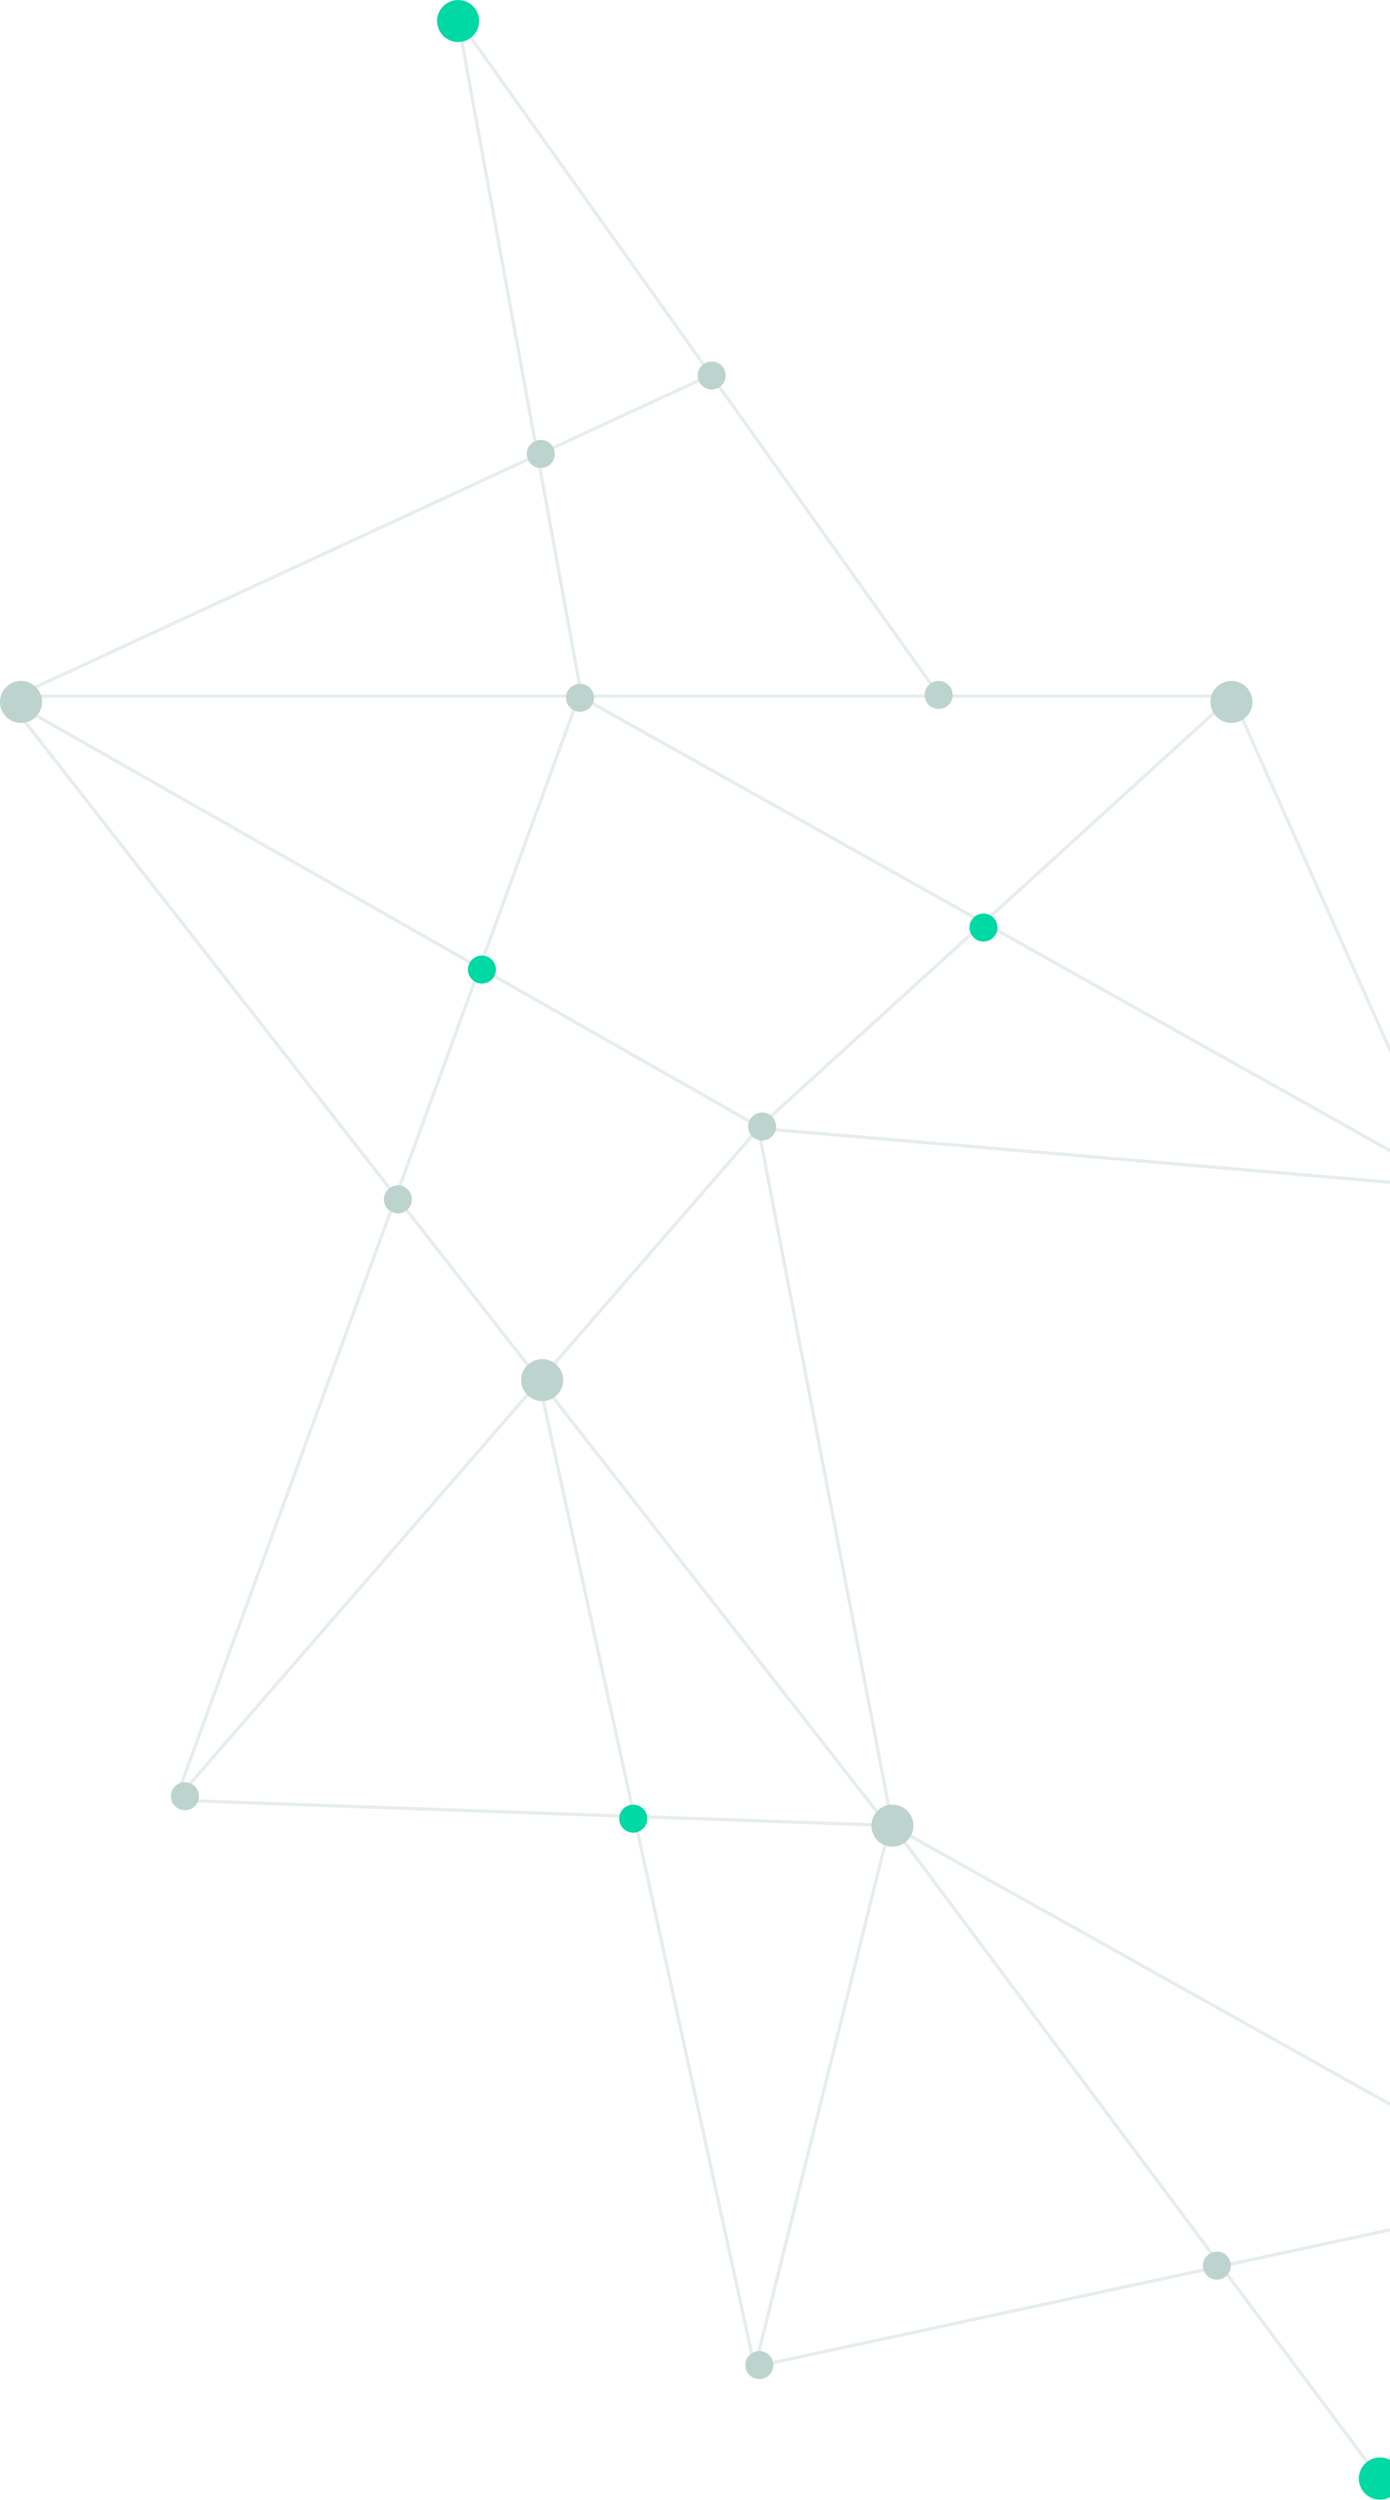 <svg width="422" height="759" viewBox="0 0 422 759" fill="none" xmlns="http://www.w3.org/2000/svg">
<line opacity="0.1" y1="-0.5" x2="251.653" y2="-0.5" transform="matrix(0.58 0.815 -0.913 0.408 139.078 6.803)" stroke="#005944"/>
<line opacity="0.1" x1="230.123" y1="341.905" x2="271.007" y2="554.573" stroke="#005944"/>
<line opacity="0.1" x1="271.008" y1="554.339" x2="418.932" y2="752.546" stroke="#005944"/>
<line opacity="0.1" x1="373.842" y1="210.793" x2="440.258" y2="359.661" stroke="#005944"/>
<line opacity="0.1" x1="229.196" y1="718.696" x2="270.028" y2="554.516" stroke="#005944"/>
<line opacity="0.1" x1="229.576" y1="718.328" x2="471.138" y2="666.336" stroke="#005944"/>
<line opacity="0.1" x1="229.192" y1="718.923" x2="163.69" y2="419.516" stroke="#005944"/>
<line opacity="0.1" x1="138.659" y1="211.344" x2="374.295" y2="211.344" stroke="#005944"/>
<line opacity="0.1" x1="231.047" y1="341.63" x2="373.961" y2="211.476" stroke="#005944"/>
<line opacity="0.1" x1="53.125" y1="546.84" x2="175.622" y2="211.674" stroke="#005944"/>
<line opacity="0.1" x1="53.217" y1="546.684" x2="231.008" y2="341.671" stroke="#005944"/>
<line opacity="0.1" x1="53.612" y1="546.512" x2="270.534" y2="554.168" stroke="#005944"/>
<line opacity="0.1" x1="270.73" y1="554.2" x2="471.518" y2="666.489" stroke="#005944"/>
<line opacity="0.1" x1="418.104" y1="752.585" x2="470.845" y2="666.667" stroke="#005944"/>
<line opacity="0.1" x1="270.121" y1="554.978" x2="2.158" y2="212.156" stroke="#005944"/>
<line opacity="0.1" x1="438.907" y1="360.333" x2="229.641" y2="342.469" stroke="#005944"/>
<line opacity="0.1" x1="231.137" y1="342.434" x2="2.306" y2="212.281" stroke="#005944"/>
<line opacity="0.1" x1="2.554" y1="211.345" x2="138.662" y2="211.345" stroke="#005944"/>
<line opacity="0.1" x1="176.11" y1="211.409" x2="440.044" y2="359.426" stroke="#005944"/>
<line opacity="0.1" y1="-0.5" x2="208.431" y2="-0.5" transform="matrix(0.18 0.984 -0.993 0.114 138.66 6.803)" stroke="#005944"/>
<line opacity="0.1" x1="216.282" y1="113.591" x2="2.763" y2="212.299" stroke="#005944"/>
<circle cx="139.086" cy="6.38" r="6.38" transform="rotate(90 139.086 6.38)" fill="#00D9A4"/>
<circle cx="373.873" cy="213.09" r="6.38" transform="rotate(90 373.873 213.09)" fill="#BDD3CE"/>
<circle cx="270.941" cy="554.213" r="6.38" transform="rotate(90 270.941 554.213)" fill="#BDD3CE"/>
<circle cx="298.587" cy="281.572" r="4.253" transform="rotate(90 298.587 281.572)" fill="#00D9A4"/>
<circle cx="164.606" cy="418.955" r="6.38" transform="rotate(90 164.606 418.955)" fill="#BDD3CE"/>
<circle cx="418.958" cy="752.419" r="6.38" transform="rotate(90 418.958 752.419)" fill="#00D9A4"/>
<circle cx="418.958" cy="752.419" r="6.38" transform="rotate(90 418.958 752.419)" fill="#00D9A4"/>
<circle cx="176.091" cy="211.815" r="4.253" transform="rotate(90 176.091 211.815)" fill="#BDD3CE"/>
<circle cx="164.181" cy="137.809" r="4.253" transform="rotate(90 164.181 137.809)" fill="#BDD3CE"/>
<circle cx="231.384" cy="341.968" r="4.253" transform="rotate(90 231.384 341.968)" fill="#BDD3CE"/>
<circle cx="216.071" cy="113.99" r="4.253" transform="rotate(90 216.071 113.99)" fill="#BDD3CE"/>
<circle cx="230.534" cy="717.968" r="4.253" transform="rotate(90 230.534 717.968)" fill="#BDD3CE"/>
<circle cx="369.447" cy="687.788" r="4.253" transform="rotate(90 369.447 687.788)" fill="#BDD3CE"/>
<circle cx="284.975" cy="210.966" r="4.253" transform="rotate(90 284.975 210.966)" fill="#BDD3CE"/>
<circle cx="120.796" cy="364.088" r="4.253" transform="rotate(90 120.796 364.088)" fill="#BDD3CE"/>
<circle cx="146.314" cy="294.331" r="4.253" transform="rotate(90 146.314 294.331)" fill="#00D9A4"/>
<circle cx="192.253" cy="552.086" r="4.253" transform="rotate(90 192.253 552.086)" fill="#00D9A4"/>
<circle cx="6.38" cy="213.093" r="6.38" transform="rotate(90 6.38 213.093)" fill="#BDD3CE"/>
<circle cx="56.144" cy="545.281" r="4.253" transform="rotate(90 56.144 545.281)" fill="#BDD3CE"/>
</svg>
